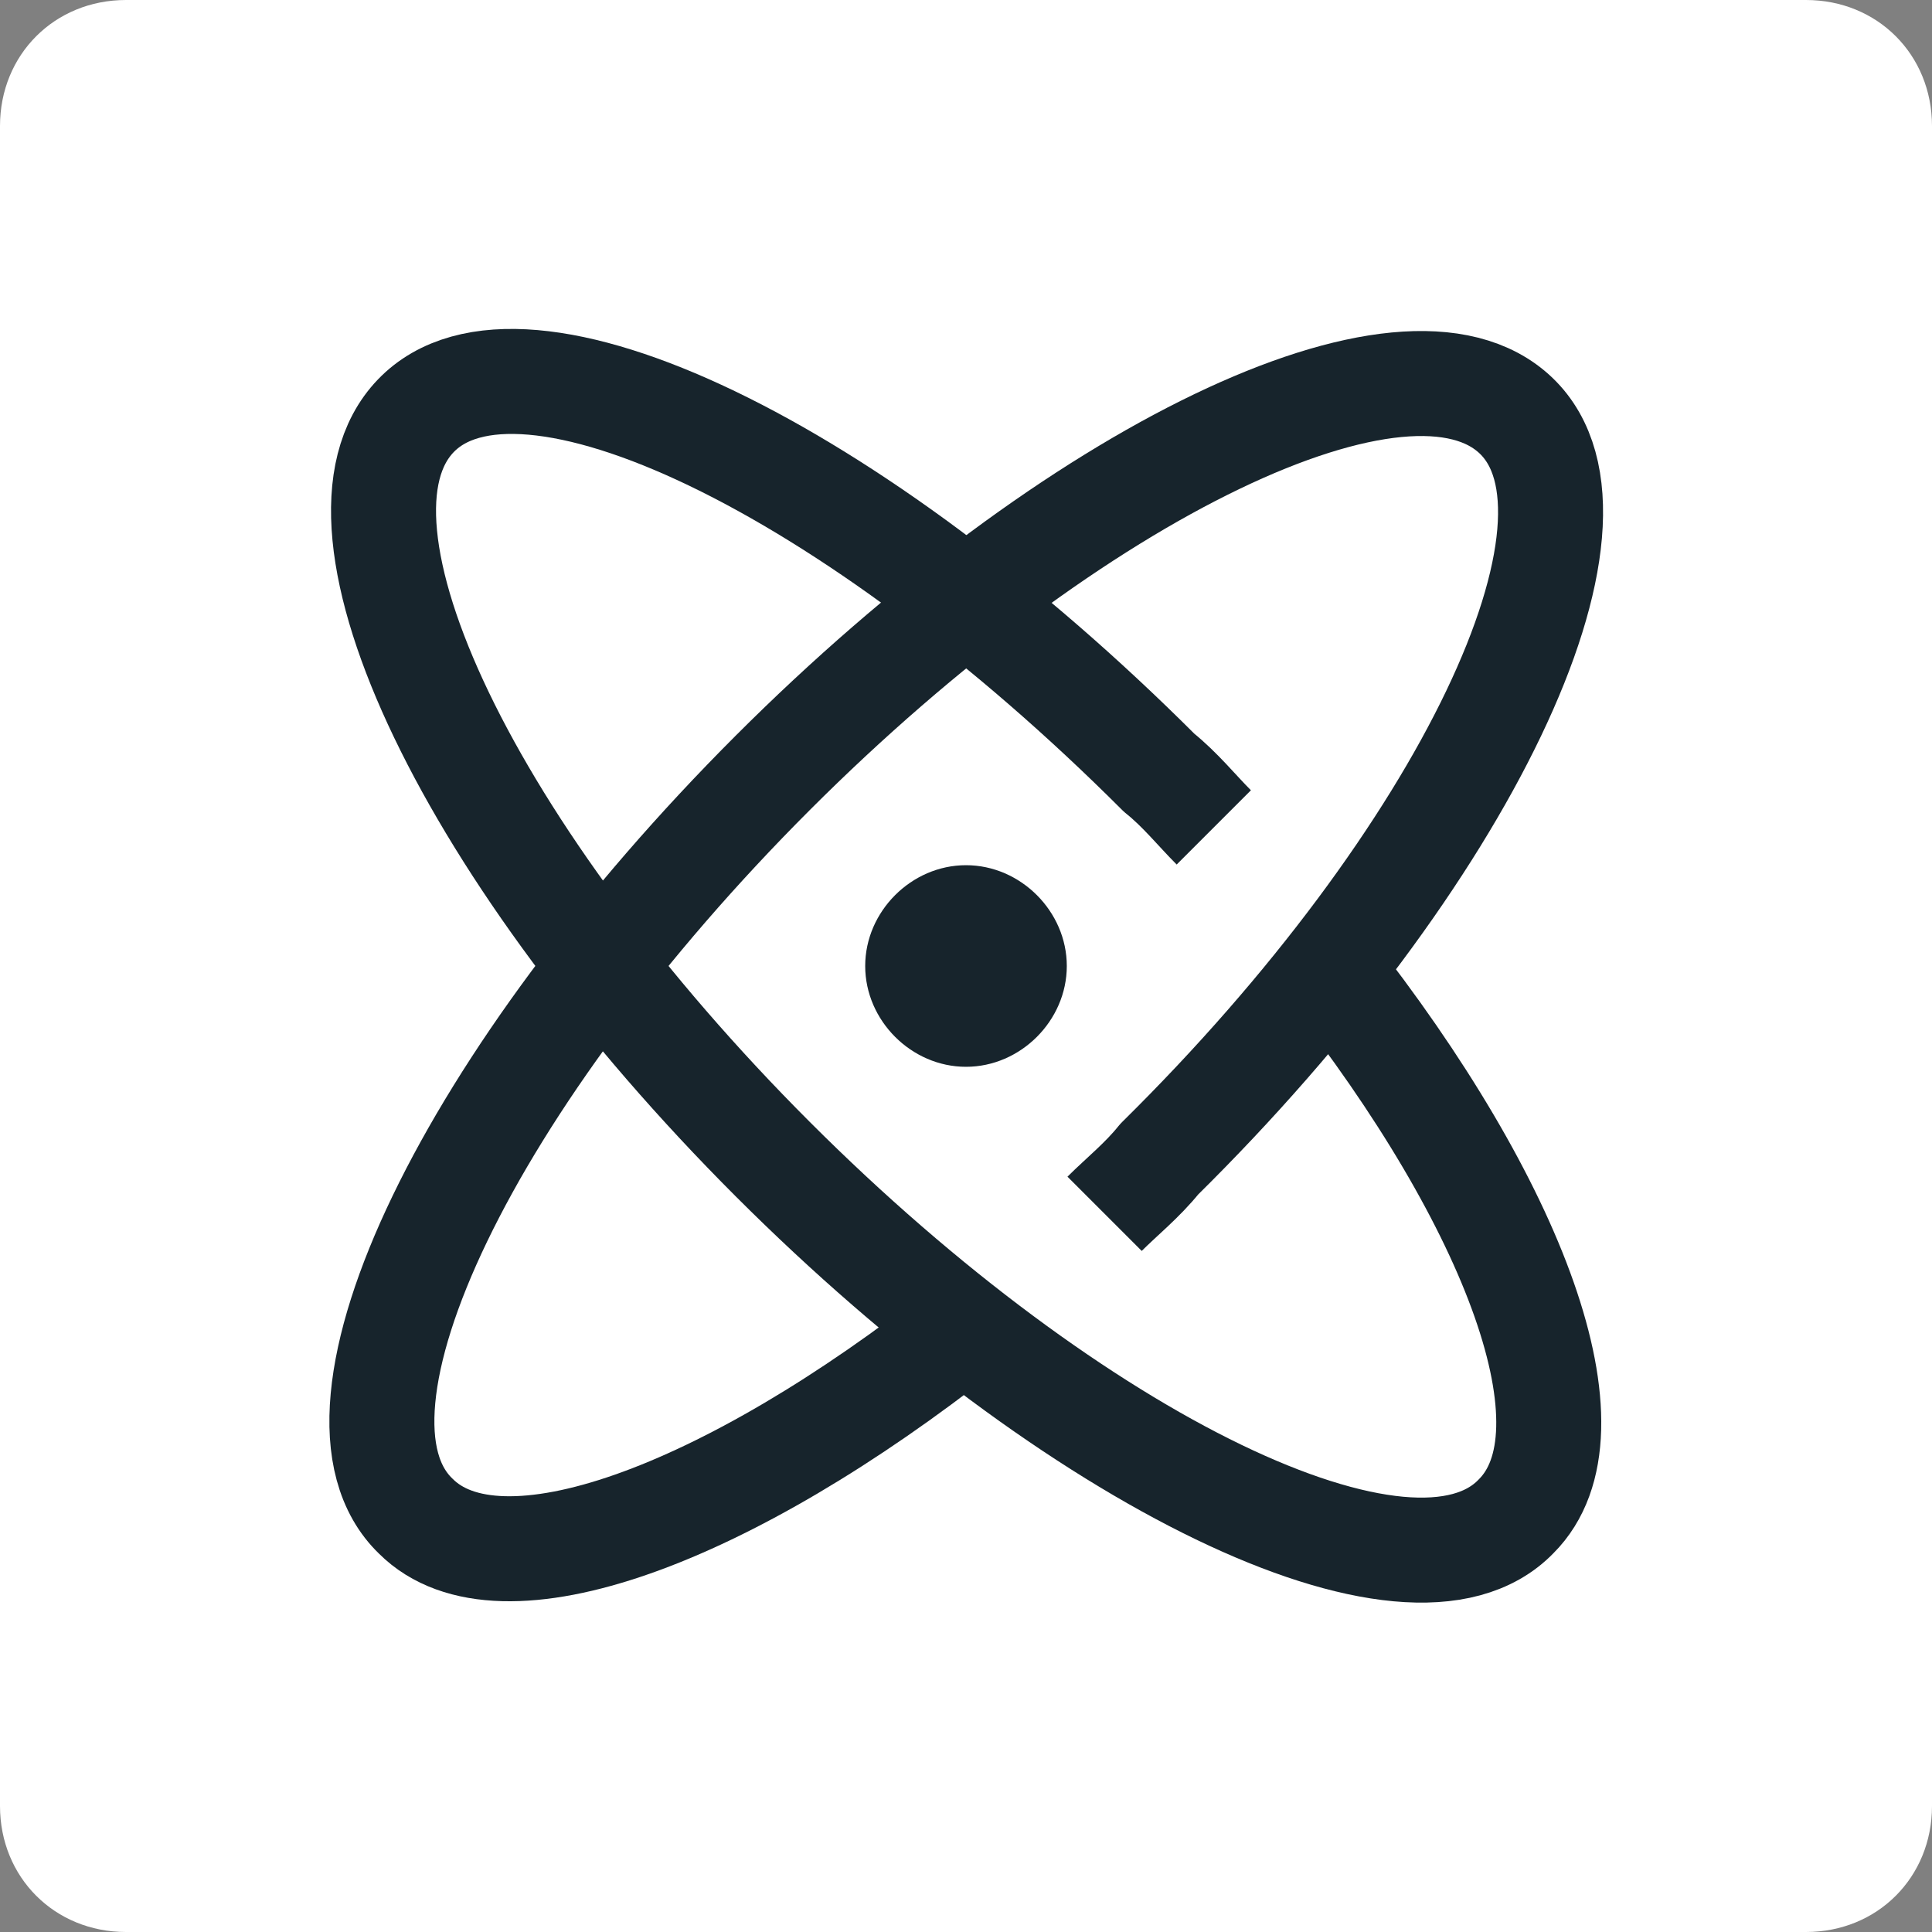 <?xml version="1.0" encoding="utf-8"?>
<!-- Generator: Adobe Illustrator 25.2.3, SVG Export Plug-In . SVG Version: 6.00 Build 0)  -->
<svg version="1.1" id="Layer_1" xmlns="http://www.w3.org/2000/svg" xmlns:xlink="http://www.w3.org/1999/xlink" x="0px" y="0px"
	 viewBox="0 0 46 46" style="enable-background:new 0 0 46 46;" xml:space="preserve">
<rect x="0" y="0" width="46" height="46" fill="#808080" stroke="none"/>
<style type="text/css">
	.st0{fill:#FFFFFF;}
	.st1{fill:#17242C;}
	.st2{fill:none;stroke:#17242C;stroke-width:2.5;stroke-linejoin:round;}
</style>
<path class="st0" d="M3,0h40c1.7,0,3,1.3,3,3v40c0,1.7-1.3,3-3,3H3c-1.7,0-3-1.3-3-3V3C0,1.3,1.3,0,3,0z"/>
<g>
	<path class="st1" d="M23,24.1c-0.6,0-1.1-0.5-1.1-1.1c0-0.6,0.5-1.1,1.1-1.1c0.6,0,1.1,0.5,1.1,1.1S23.6,24.1,23,24.1
		C23,24.1,23,24.1,23,24.1z"/>
	<path class="st1" d="M23,20.6c-1.3,0-2.4,1.1-2.4,2.4s1.1,2.4,2.4,2.4c1.3,0,2.4-1.1,2.4-2.4C25.4,21.7,24.3,20.6,23,20.6
		C23,20.6,23,20.6,23,20.6z"/>
</g>
<path class="st2" d="M28.9,19.7c-0.4-0.4-0.8-0.9-1.3-1.3C20.3,11.1,12.4,7.3,9.9,9.9s1.3,10.5,8.5,17.7s15.2,11.1,17.7,8.5
	c2-2,0-7.4-4.5-13.1"/>
<path class="st2" d="M26.3,28.9c0.4-0.4,0.9-0.8,1.3-1.3c7.3-7.2,11.1-15.2,8.5-17.7s-10.5,1.3-17.7,8.5S7.3,33.6,9.9,36.1
	c2,2,7.4,0,13.1-4.5"/>
</svg>
